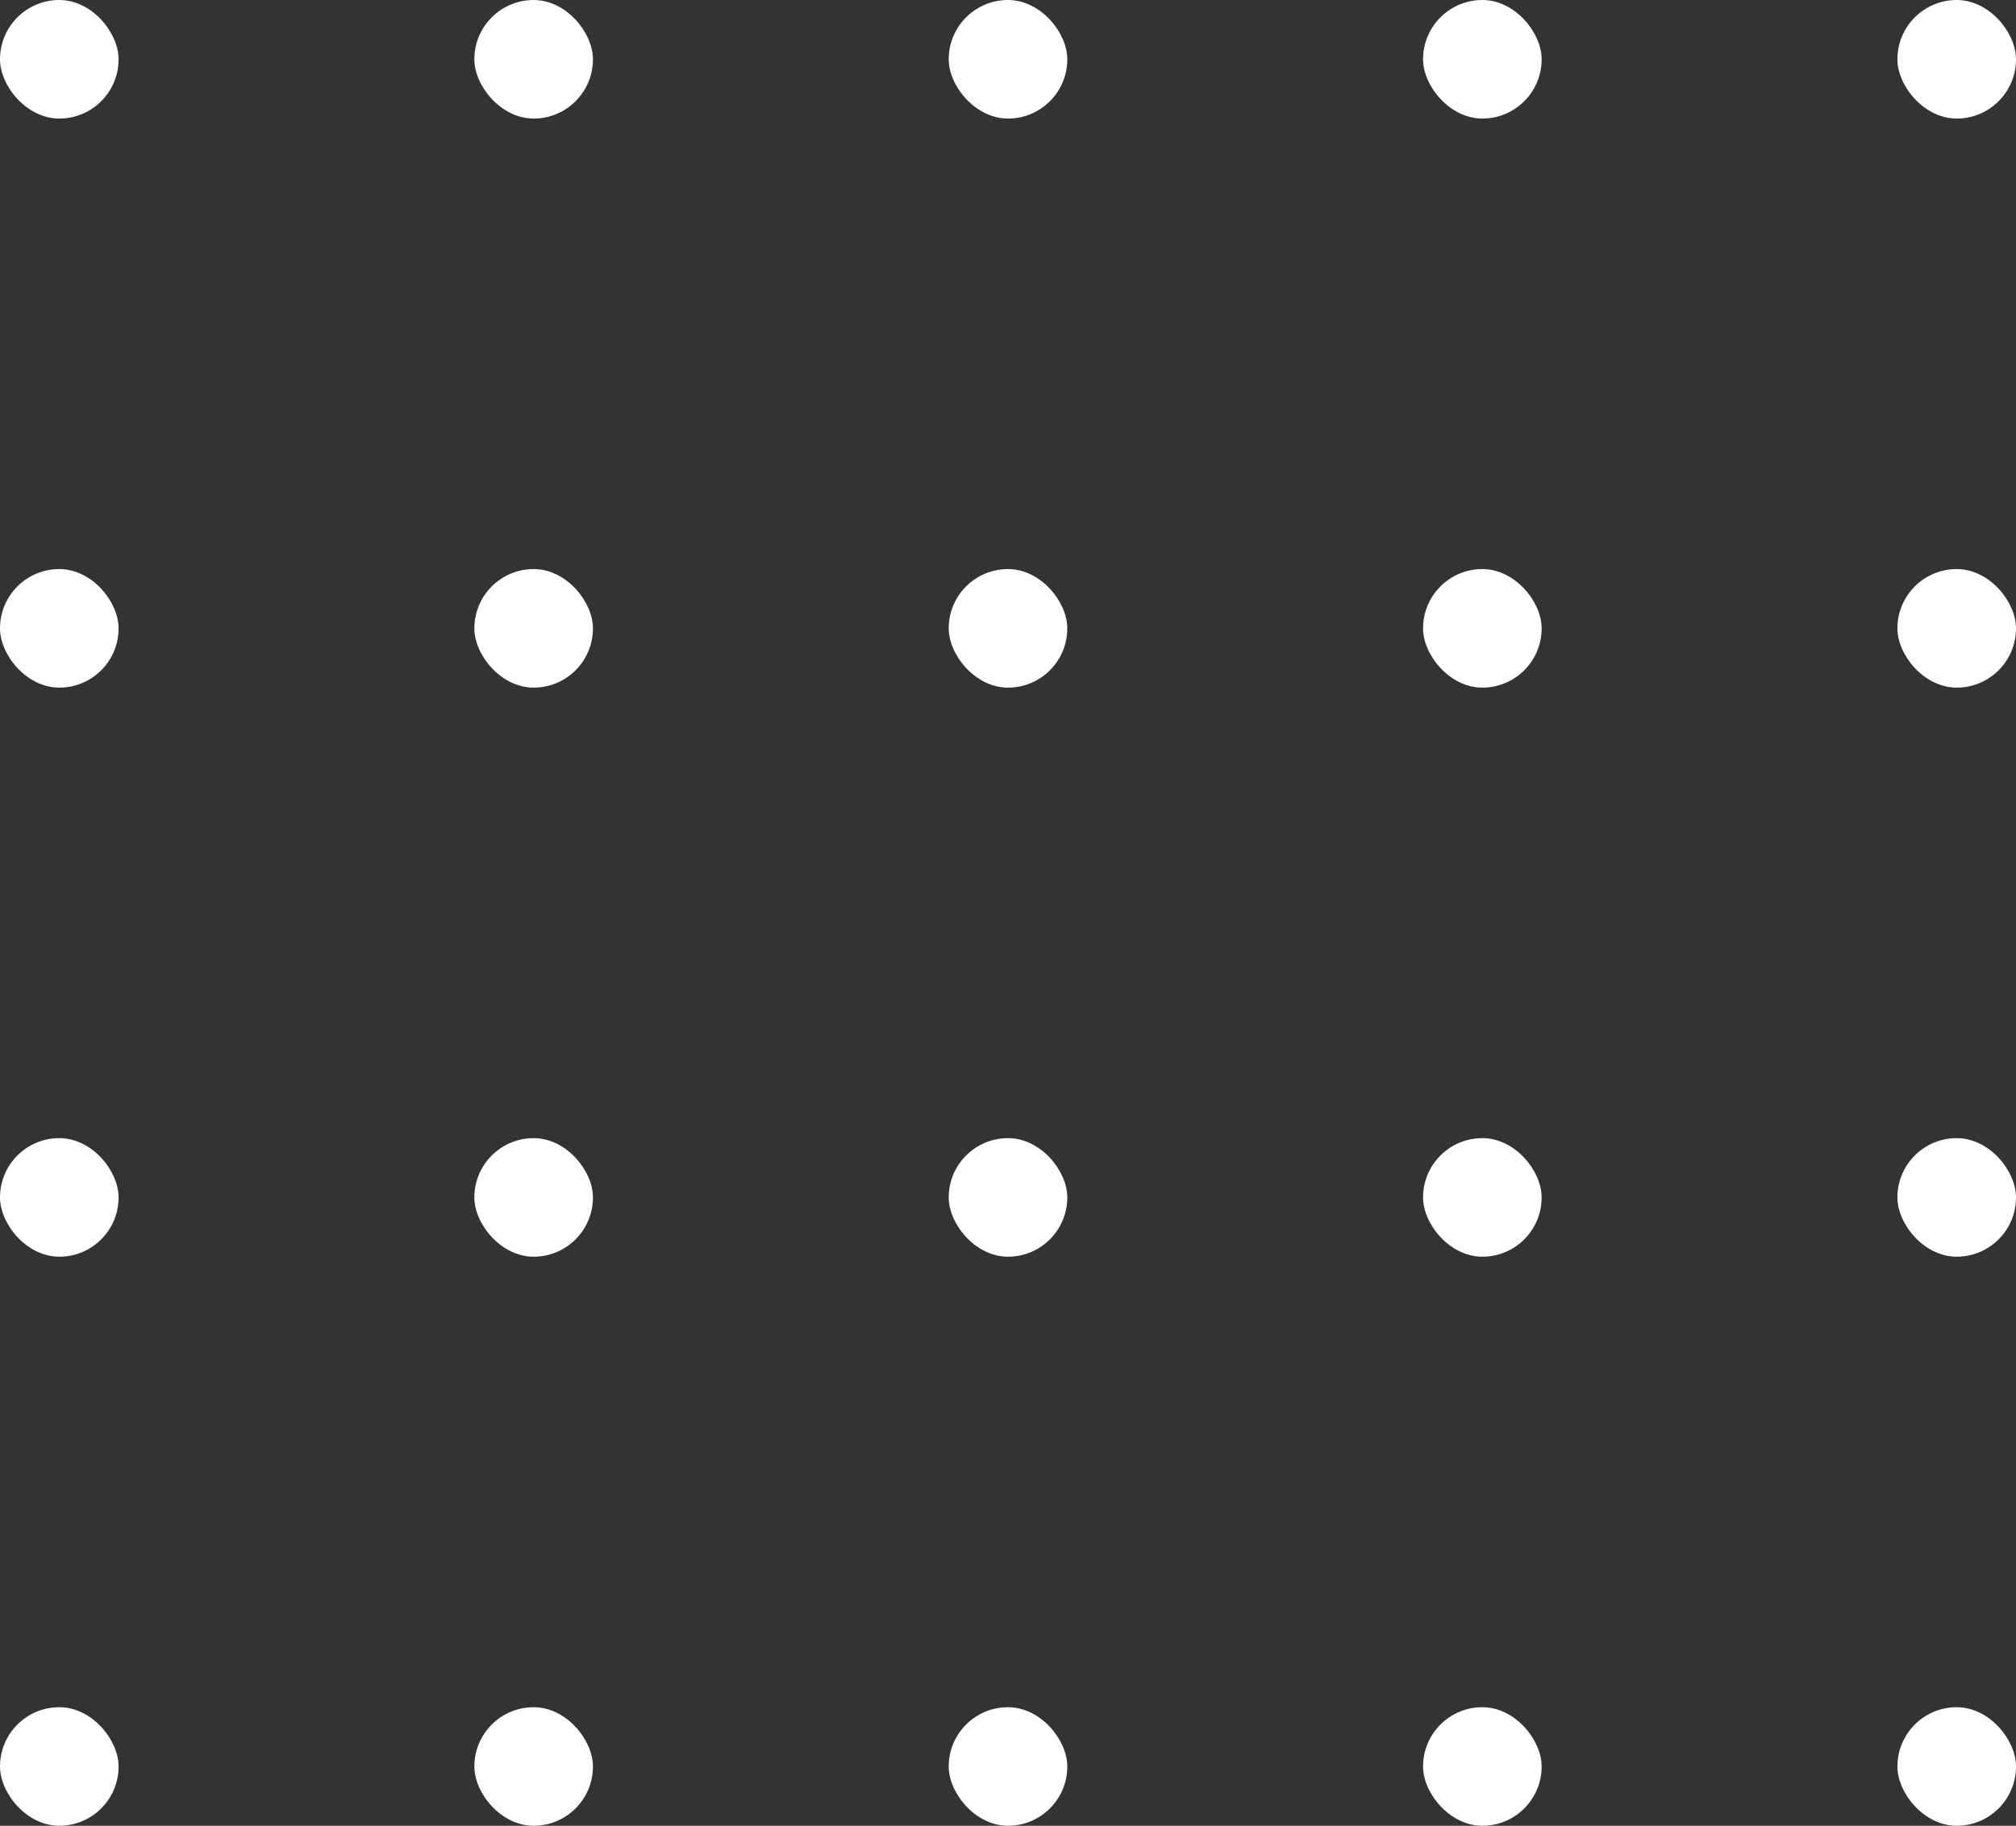 <svg width="85" height="77" viewBox="0 0 85 77" fill="none" xmlns="http://www.w3.org/2000/svg">
<rect x="0" y="0" width="85" height="77" fill="#333333" stroke="none"/>
<rect width="5" height="5" rx="2.5" fill="white"/>
<rect x="20" width="5" height="5" rx="2.5" fill="white"/>
<rect x="40" width="5" height="5" rx="2.5" fill="white"/>
<rect x="60" width="5" height="5" rx="2.5" fill="white"/>
<rect x="80" width="5" height="5" rx="2.5" fill="white"/>
<rect y="24" width="5" height="5" rx="2.5" fill="white"/>
<rect x="20" y="24" width="5" height="5" rx="2.5" fill="white"/>
<rect x="40" y="24" width="5" height="5" rx="2.5" fill="white"/>
<rect x="60" y="24" width="5" height="5" rx="2.5" fill="white"/>
<rect x="80" y="24" width="5" height="5" rx="2.5" fill="white"/>
<rect y="48" width="5" height="5" rx="2.5" fill="white"/>
<rect x="20" y="48" width="5" height="5" rx="2.5" fill="white"/>
<rect x="40" y="48" width="5" height="5" rx="2.5" fill="white"/>
<rect x="60" y="48" width="5" height="5" rx="2.5" fill="white"/>
<rect x="80" y="48" width="5" height="5" rx="2.5" fill="white"/>
<rect y="72" width="5" height="5" rx="2.5" fill="white"/>
<rect x="20" y="72" width="5" height="5" rx="2.5" fill="white"/>
<rect x="40" y="72" width="5" height="5" rx="2.5" fill="white"/>
<rect x="60" y="72" width="5" height="5" rx="2.5" fill="white"/>
<rect x="80" y="72" width="5" height="5" rx="2.5" fill="white"/>
</svg>
